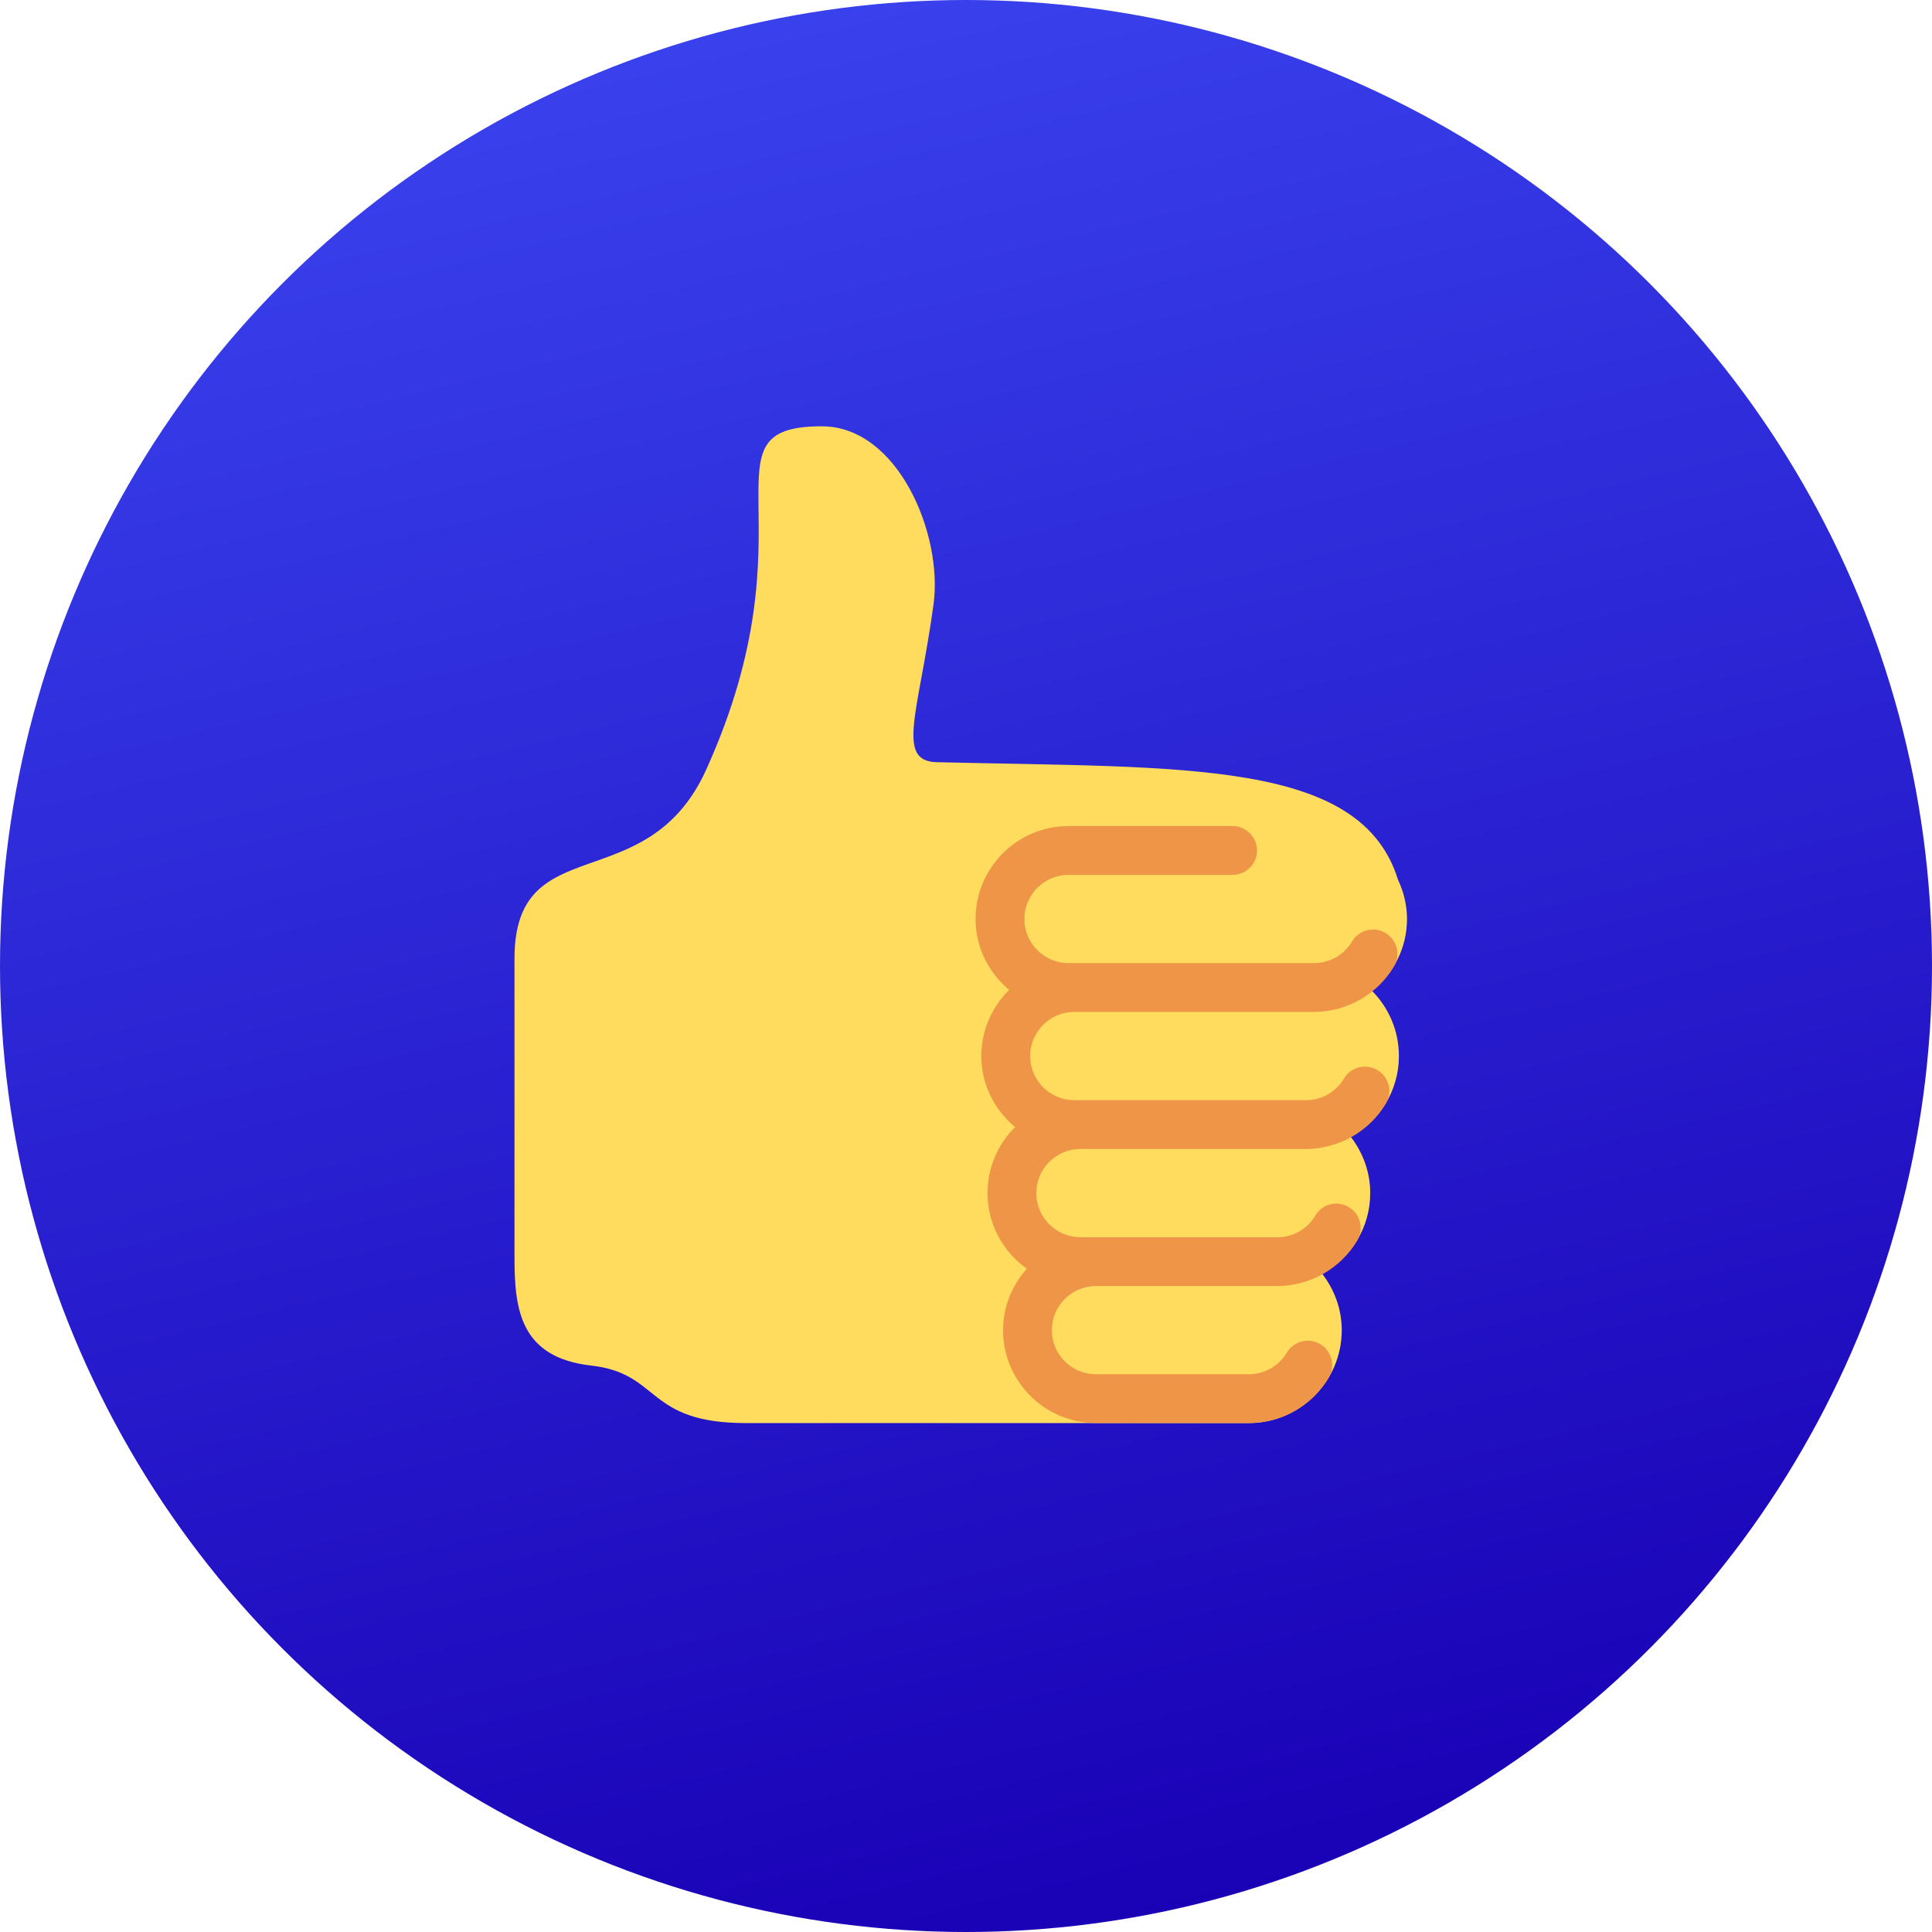 <svg width="160" height="160" viewBox="0 0 160 160" fill="none" xmlns="http://www.w3.org/2000/svg">
<circle cx="80" cy="80" r="80" fill="url(#paint0_linear)"/>
<g filter="url(#filter0_d)">
<path d="M116.522 72.107C116.522 70.946 116.245 69.856 115.781 68.866C112.685 58.879 98.192 59.609 77.578 59.122C74.131 59.041 76.102 54.971 77.312 46.037C78.099 40.227 74.353 31.304 68.055 31.304C57.672 31.304 67.66 39.495 58.48 59.749C53.574 70.572 42.609 64.51 42.609 75.38V100.125C42.609 104.356 43.024 108.424 48.975 109.093C54.744 109.742 53.447 113.853 61.769 113.853H103.423C107.666 113.853 111.118 110.4 111.118 106.157C111.118 104.398 110.501 102.796 109.506 101.498C111.861 100.18 113.477 97.692 113.477 94.806C113.477 93.052 112.863 91.45 111.87 90.154C114.232 88.839 115.852 86.348 115.852 83.458C115.852 81.359 115.003 79.457 113.634 78.065C115.381 76.654 116.522 74.522 116.522 72.107Z" fill="#FFDB5E"/>
<path d="M88.968 79.801H108.83C111.531 79.801 114.066 78.356 115.446 76.031C116.014 75.073 115.698 73.834 114.737 73.263C113.779 72.693 112.54 73.014 111.969 73.972C111.316 75.078 110.109 75.761 108.828 75.761H88.49C86.475 75.761 84.835 74.122 84.835 72.107C84.835 70.091 86.475 68.453 88.49 68.453H102.08C103.195 68.453 104.1 67.547 104.1 66.433C104.1 65.317 103.195 64.413 102.08 64.413H88.487C84.245 64.413 80.793 67.864 80.793 72.107C80.793 74.473 81.89 76.567 83.575 77.98C82.155 79.376 81.271 81.315 81.271 83.458C81.271 85.831 82.375 87.931 84.069 89.342C82.659 90.736 81.784 92.668 81.784 94.806C81.784 97.392 83.074 99.672 85.036 101.069C83.827 102.429 83.07 104.199 83.07 106.157C83.07 110.4 86.521 113.851 90.764 113.851H103.423C106.124 113.851 108.661 112.408 110.042 110.084C110.612 109.126 110.296 107.886 109.338 107.316C108.377 106.75 107.138 107.062 106.57 108.02C105.912 109.126 104.705 109.811 103.423 109.811H90.764C88.748 109.811 87.109 108.172 87.109 106.157C87.109 104.142 88.748 102.503 90.764 102.503H105.783C108.484 102.503 111.023 101.057 112.401 98.733C112.971 97.772 112.655 96.533 111.697 95.965C110.73 95.385 109.495 95.711 108.929 96.669C108.262 97.793 107.085 98.463 105.783 98.463H89.478C87.463 98.463 85.823 96.821 85.823 94.806C85.823 92.791 87.463 91.152 89.478 91.152H108.156C110.857 91.152 113.394 89.709 114.774 87.384C115.344 86.426 115.028 85.187 114.07 84.617C113.107 84.049 111.87 84.362 111.302 85.32C110.635 86.442 109.458 87.112 108.156 87.112H88.968C86.952 87.112 85.313 85.473 85.313 83.458C85.313 81.442 86.95 79.801 88.968 79.801Z" fill="#EE9547"/>
</g>
<defs>
<filter id="filter0_d" x="32.609" y="25.304" width="93.913" height="102.549" filterUnits="userSpaceOnUse" color-interpolation-filters="sRGB">
<feFlood flood-opacity="0" result="BackgroundImageFix"/>
<feColorMatrix in="SourceAlpha" type="matrix" values="0 0 0 0 0 0 0 0 0 0 0 0 0 0 0 0 0 0 127 0"/>
<feOffset dy="4"/>
<feGaussianBlur stdDeviation="5"/>
<feColorMatrix type="matrix" values="0 0 0 0 0 0 0 0 0 0 0 0 0 0 0 0 0 0 0.25 0"/>
<feBlend mode="normal" in2="BackgroundImageFix" result="effect1_dropShadow"/>
<feBlend mode="normal" in="SourceGraphic" in2="effect1_dropShadow" result="shape"/>
</filter>
<linearGradient id="paint0_linear" x1="76.111" y1="-58.359" x2="126.902" y2="154.168" gradientUnits="userSpaceOnUse">
<stop stop-color="#4457FF"/>
<stop offset="1" stop-color="#1900B5"/>
</linearGradient>
</defs>
</svg>
